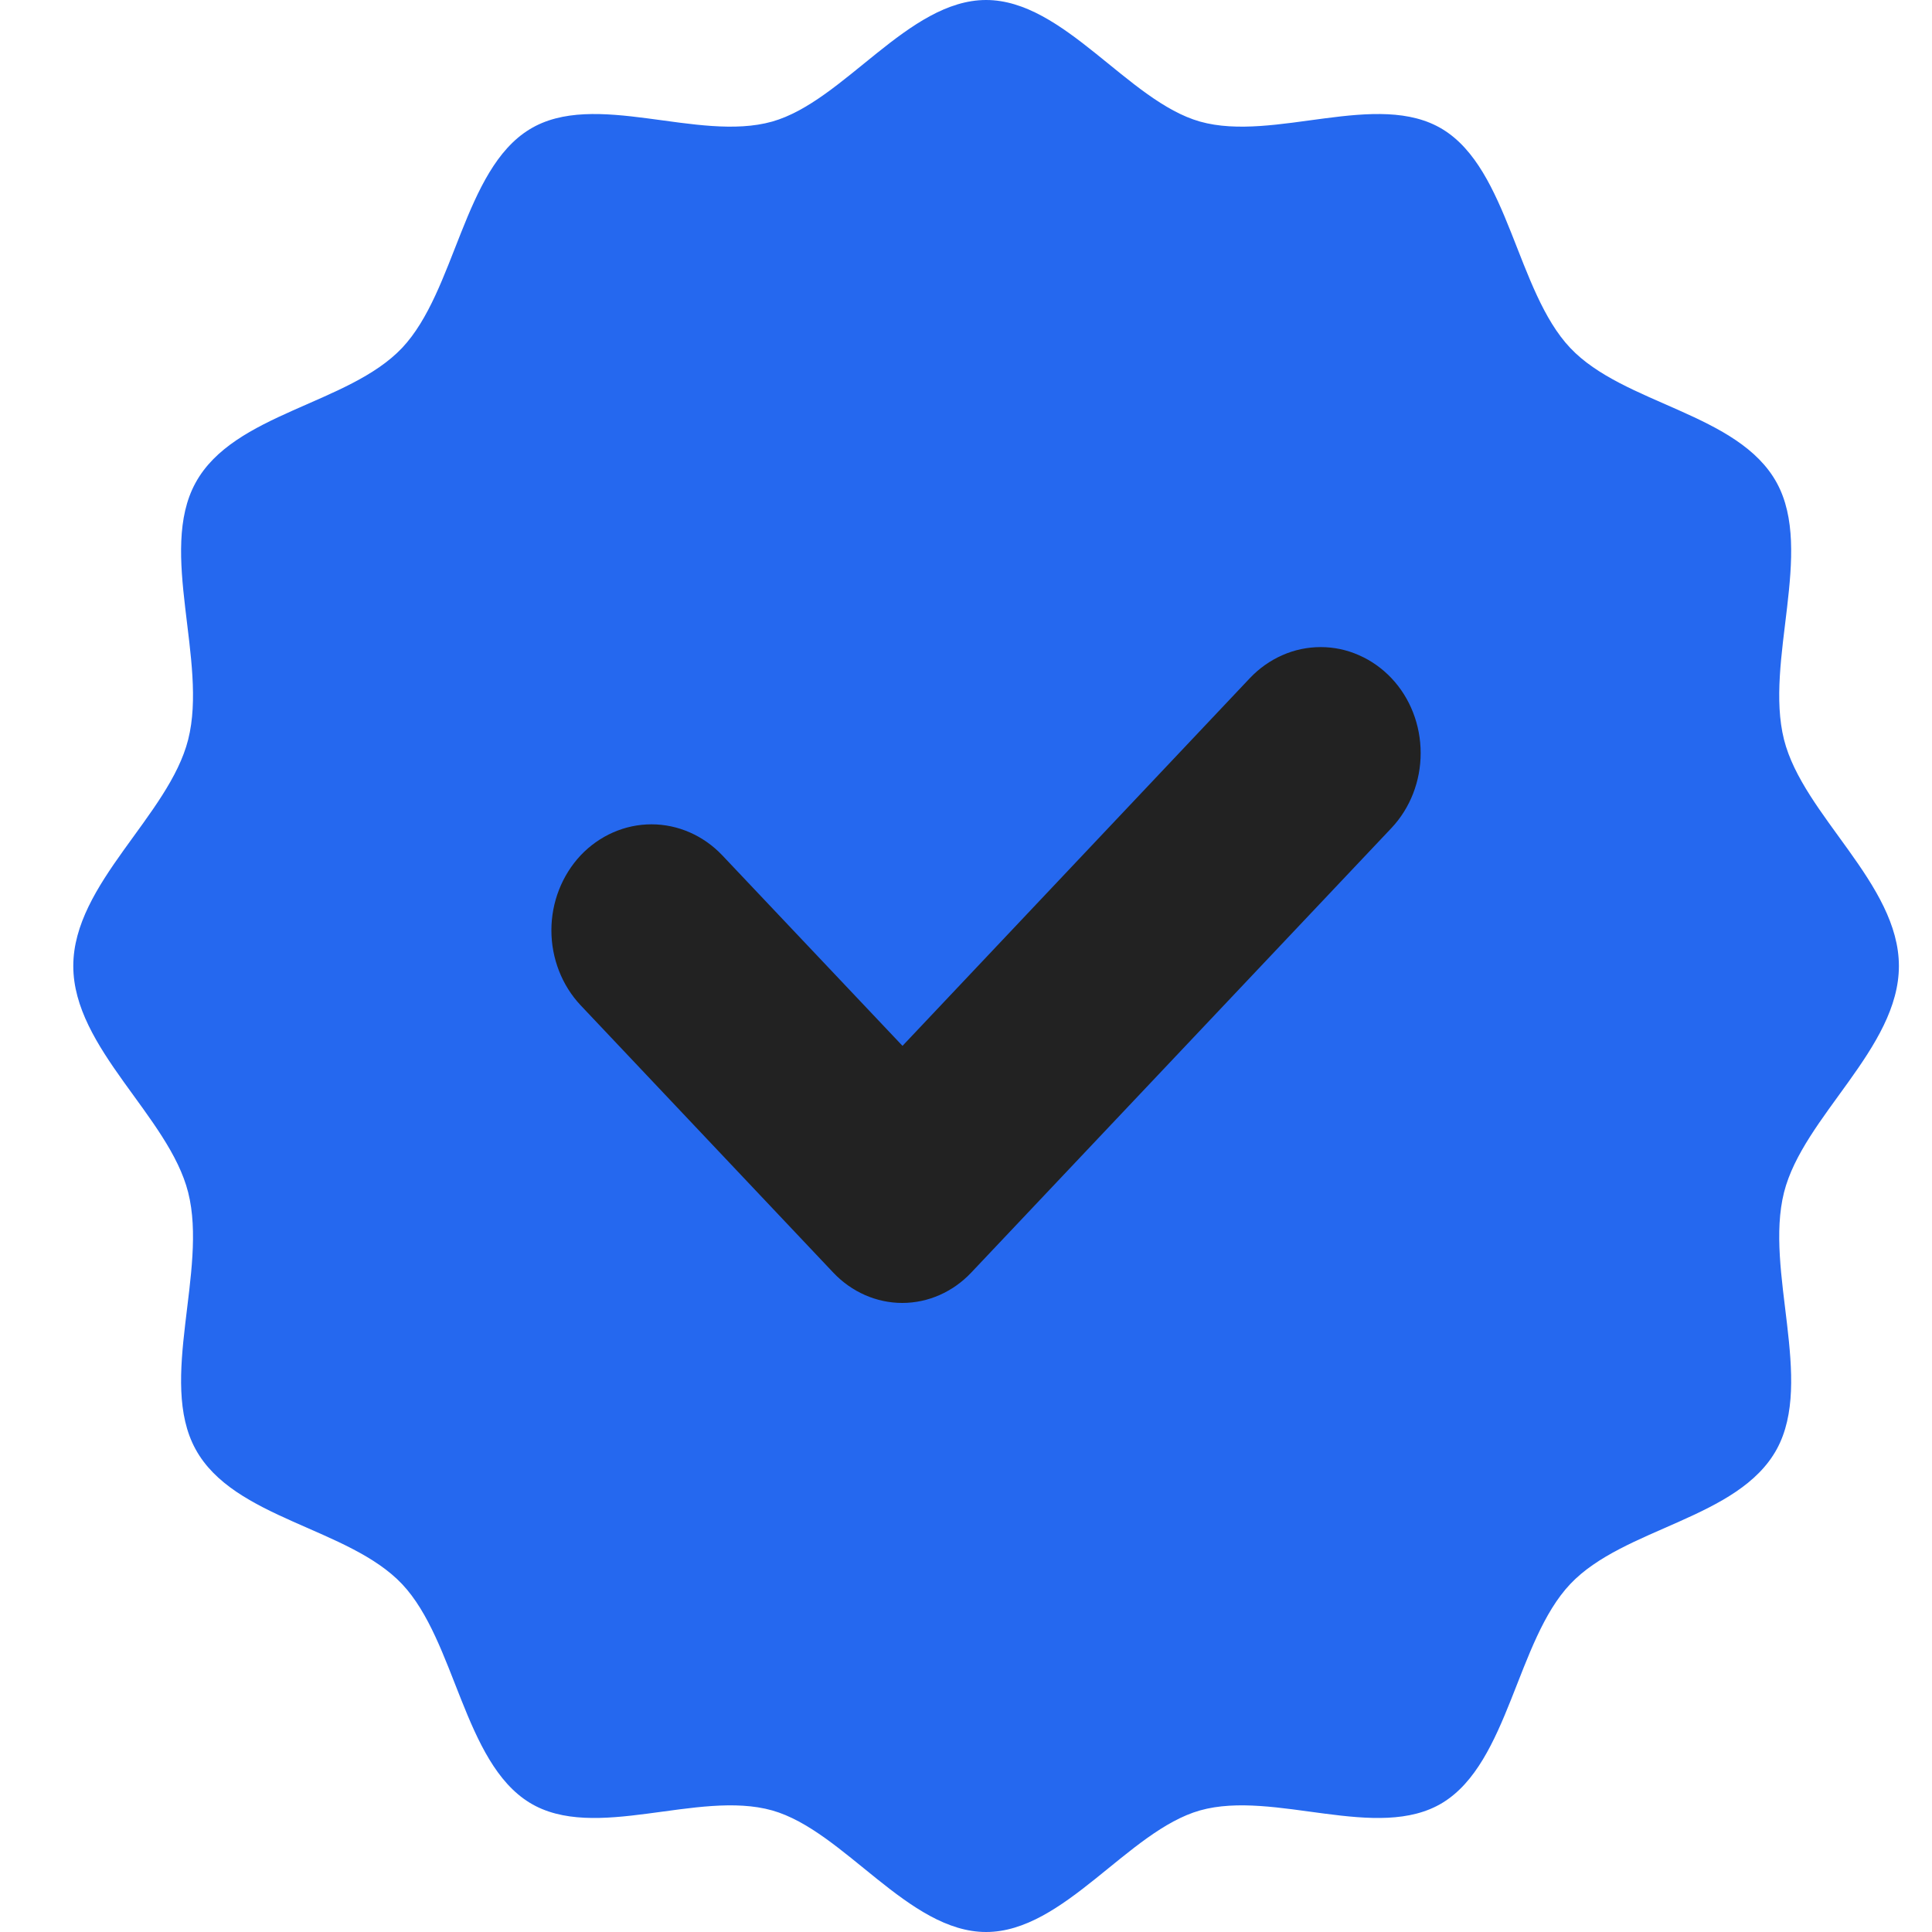 <svg width="15" height="15" viewBox="0 0 15 15" fill="none" xmlns="http://www.w3.org/2000/svg">
<path d="M14.743 7.5C14.743 8.14 14 8.668 13.851 9.258C13.698 9.867 14.086 10.717 13.795 11.251C13.498 11.794 12.606 11.859 12.191 12.299C11.775 12.739 11.713 13.682 11.201 13.996C10.696 14.305 9.893 13.894 9.317 14.056C8.759 14.214 8.261 15 7.656 15C7.051 15 6.553 14.214 5.995 14.056C5.419 13.894 4.616 14.305 4.112 13.996C3.599 13.682 3.537 12.739 3.122 12.299C2.706 11.859 1.814 11.794 1.518 11.251C1.226 10.717 1.615 9.867 1.461 9.258C1.312 8.668 0.569 8.14 0.569 7.5C0.569 6.86 1.312 6.332 1.461 5.742C1.615 5.133 1.226 4.282 1.518 3.749C1.814 3.206 2.706 3.141 3.122 2.701C3.537 2.261 3.599 1.317 4.112 1.004C4.616 0.695 5.419 1.106 5.995 0.944C6.553 0.786 7.051 0 7.656 0C8.261 0 8.759 0.786 9.317 0.944C9.893 1.106 10.696 0.695 11.201 1.004C11.713 1.317 11.775 2.261 12.191 2.701C12.606 3.141 13.498 3.206 13.795 3.749C14.086 4.282 13.698 5.133 13.851 5.742C14 6.332 14.743 6.86 14.743 7.5Z" fill="#2568EF"/>
<path d="M9.704 5.265L7.007 8.12L5.608 6.641C5.462 6.487 5.264 6.4 5.058 6.4C4.852 6.4 4.654 6.487 4.508 6.641C4.363 6.796 4.281 7.005 4.281 7.223C4.281 7.441 4.363 7.651 4.508 7.805L6.47 9.881C6.612 10.031 6.805 10.116 7.005 10.116C7.206 10.116 7.398 10.031 7.54 9.881L10.803 6.429C10.949 6.274 11.03 6.065 11.03 5.847C11.03 5.629 10.949 5.419 10.803 5.265C10.731 5.189 10.645 5.128 10.551 5.087C10.457 5.045 10.356 5.024 10.254 5.024C10.152 5.024 10.05 5.045 9.956 5.087C9.862 5.128 9.776 5.189 9.704 5.265Z" fill="#222222"/>
</svg>
